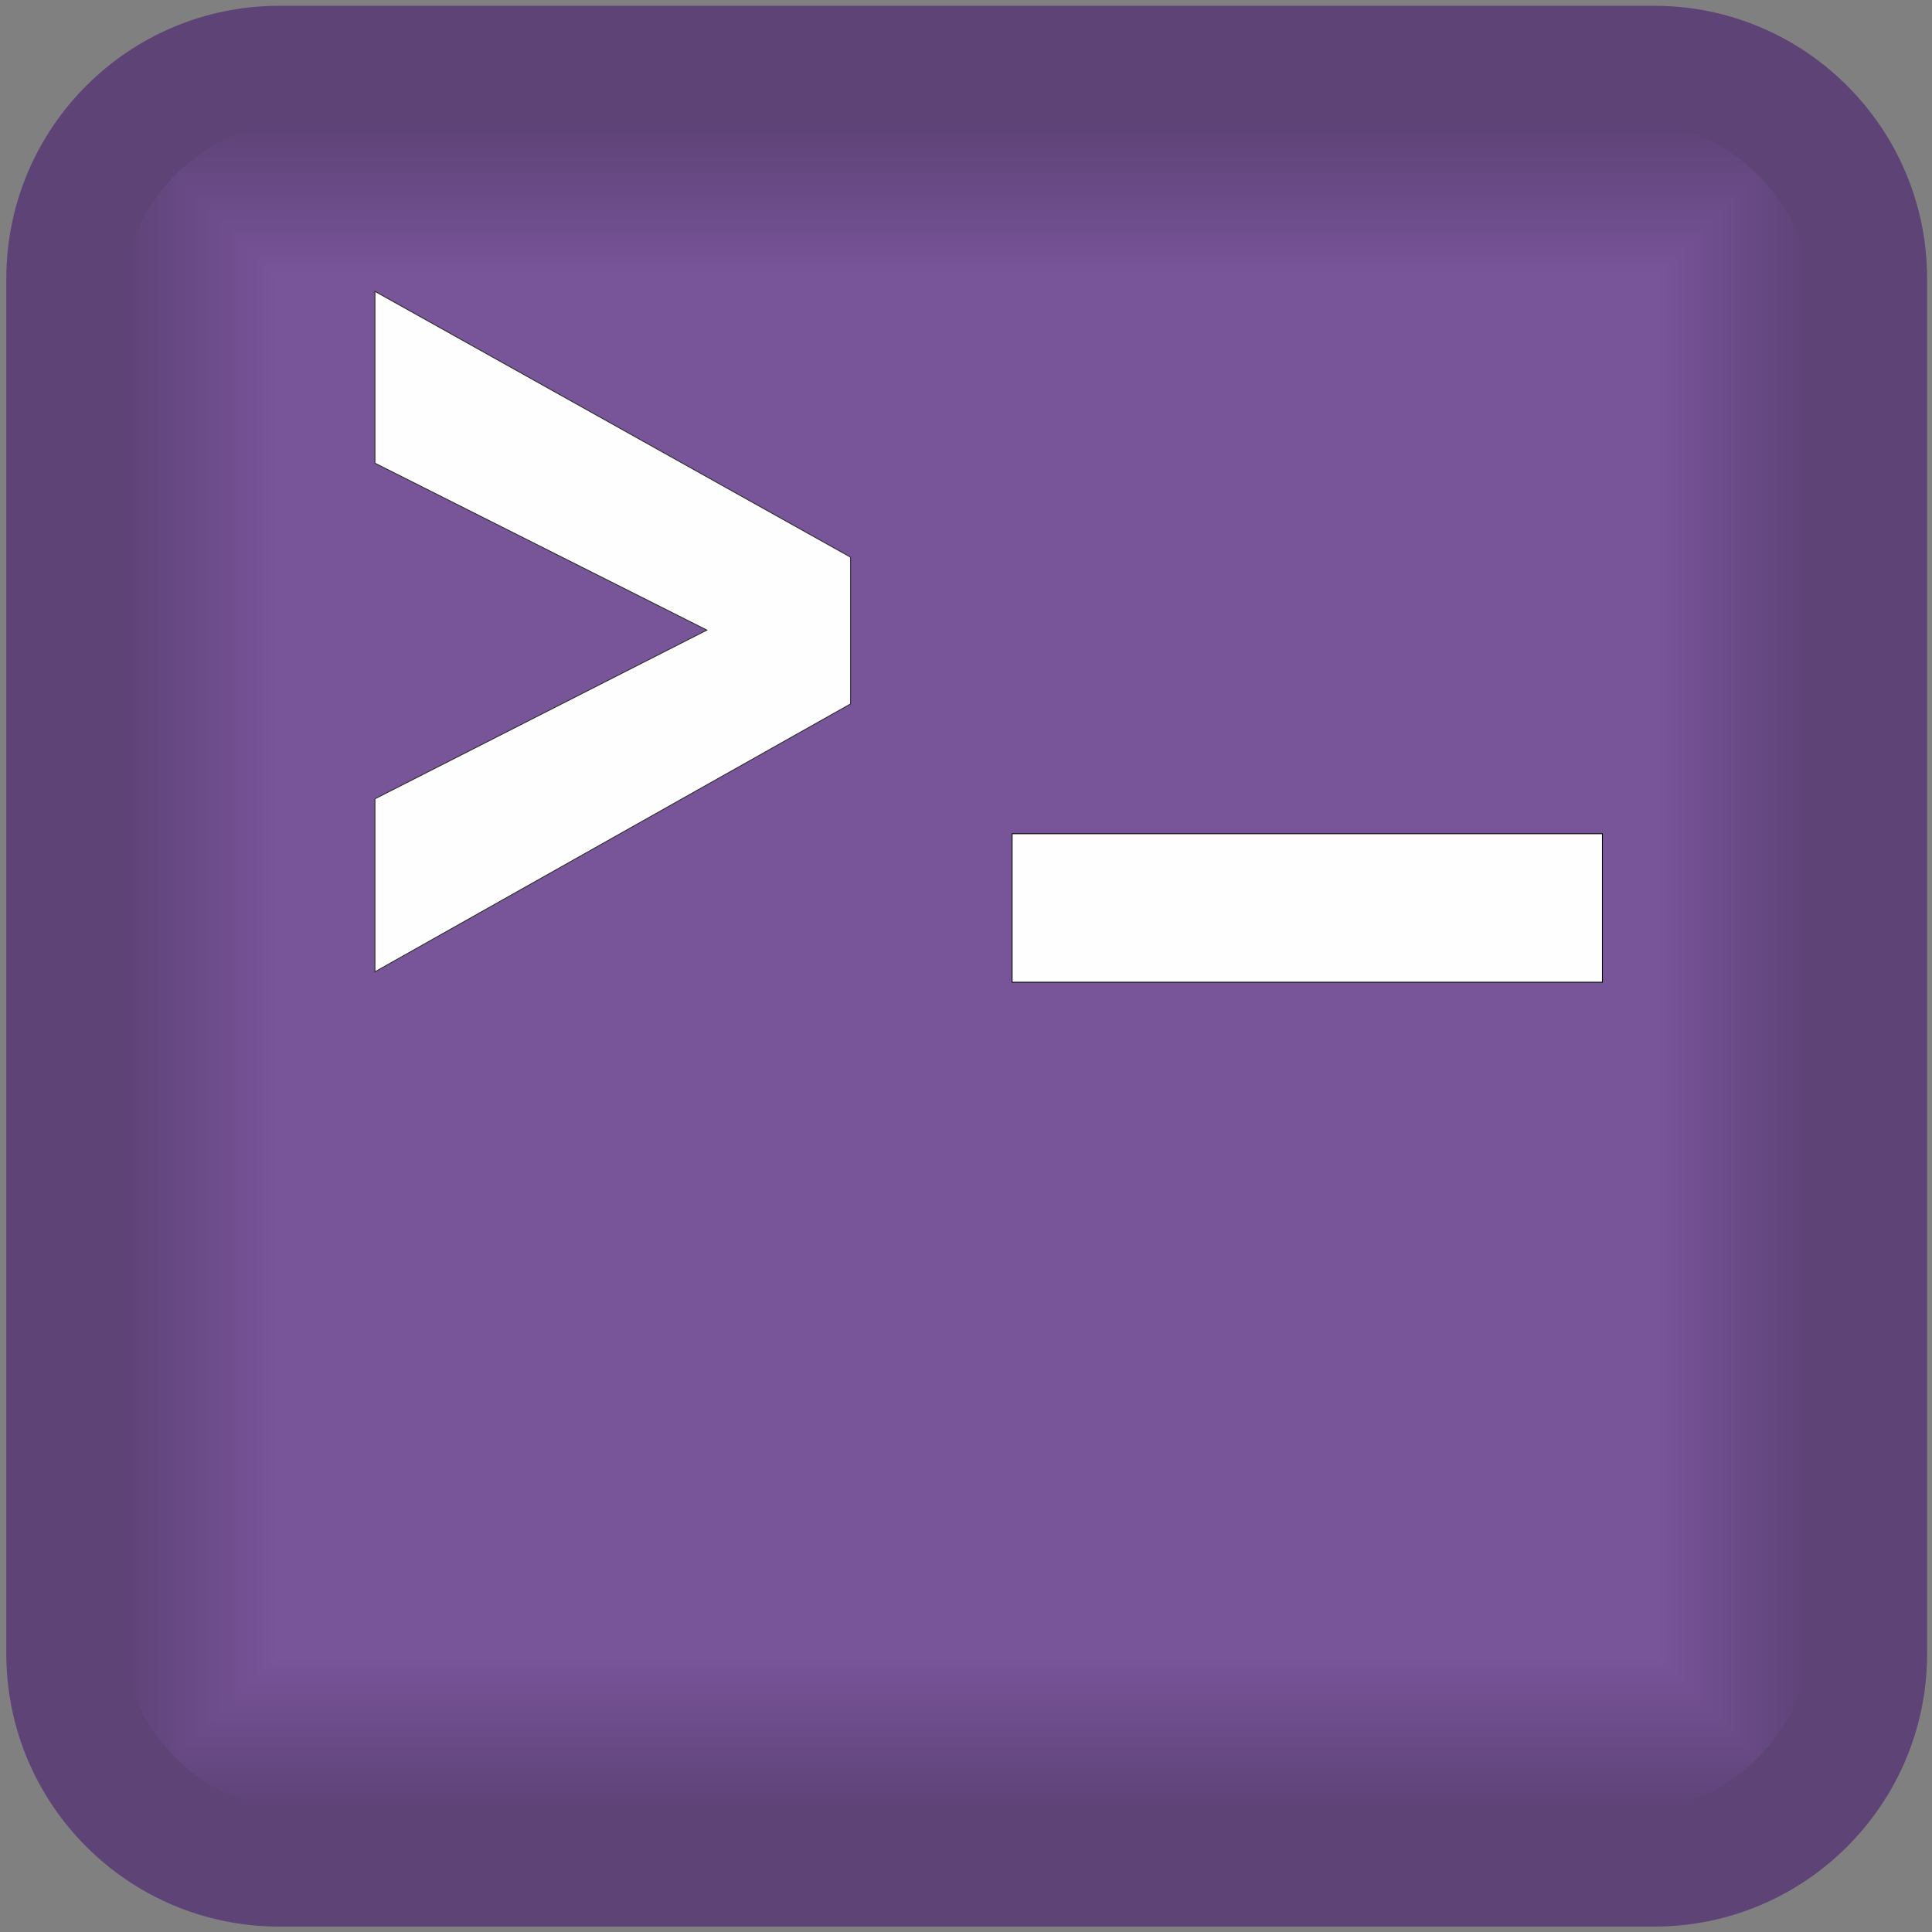 <?xml version="1.0" encoding="UTF-8"?>
<!DOCTYPE svg PUBLIC "-//W3C//DTD SVG 1.1//EN" "http://www.w3.org/Graphics/SVG/1.1/DTD/svg11.dtd">
<!-- Creator: CorelDRAW X6 -->
<svg xmlns="http://www.w3.org/2000/svg" xml:space="preserve" width="150px" height="150px" version="1.1" style="shape-rendering:geometricPrecision; text-rendering:geometricPrecision; image-rendering:optimizeQuality; fill-rule:evenodd; clip-rule:evenodd"
viewBox="0 0 15000 15000"
 xmlns:xlink="http://www.w3.org/1999/xlink">
 <rect x="0" y="0" width="15000" height="15000" fill="#808080" stroke="none"/>
 <defs>
  <style type="text/css">
   <![CDATA[
    .str1 {stroke:black;stroke-width:6.615}
    .str0 {stroke:#2B2A29;stroke-width:6.615}
    .fil48 {fill:none}
    .fil50 {fill:none;fill-rule:nonzero}
    .fil0 {fill:#5E4377}
    .fil2 {fill:#5E4378}
    .fil3 {fill:#5F4378}
    .fil4 {fill:#5F4479}
    .fil5 {fill:#60447A}
    .fil6 {fill:#61457B}
    .fil7 {fill:#61457C}
    .fil8 {fill:#62457C}
    .fil9 {fill:#62467D}
    .fil10 {fill:#63467D}
    .fil11 {fill:#63467E}
    .fil12 {fill:#64477F}
    .fil13 {fill:#654780}
    .fil14 {fill:#654881}
    .fil15 {fill:#664881}
    .fil16 {fill:#664882}
    .fil17 {fill:#674882}
    .fil18 {fill:#674983}
    .fil19 {fill:#684984}
    .fil20 {fill:#694A85}
    .fil21 {fill:#694A86}
    .fil22 {fill:#6A4A86}
    .fil23 {fill:#6A4B87}
    .fil24 {fill:#6B4B88}
    .fil25 {fill:#6B4C89}
    .fil26 {fill:#6C4C89}
    .fil27 {fill:#6C4C8A}
    .fil28 {fill:#6D4D8B}
    .fil29 {fill:#6E4D8C}
    .fil30 {fill:#6E4E8D}
    .fil31 {fill:#6F4E8D}
    .fil32 {fill:#6F4E8E}
    .fil33 {fill:#704E8E}
    .fil34 {fill:#704F8F}
    .fil35 {fill:#714F90}
    .fil36 {fill:#725091}
    .fil37 {fill:#725092}
    .fil38 {fill:#735092}
    .fil39 {fill:#735193}
    .fil40 {fill:#745193}
    .fil41 {fill:#745194}
    .fil42 {fill:#755295}
    .fil43 {fill:#765296}
    .fil44 {fill:#765397}
    .fil45 {fill:#775397}
    .fil46 {fill:#775398}
    .fil47 {fill:#785499}
    .fil49 {fill:#FEFEFE;fill-rule:nonzero}
    .fil1 {fill:black;fill-opacity:0}
   ]]>
  </style>
      <clipPath id="id0">
       <path d="M2377 14068l10257 0c790,0 1437,-647 1437,-1437l0 -10257c0,-790 -647,-1437 -1437,-1437l-10257 0c-790,0 -1437,647 -1437,1437l0 10257c0,790 647,1437 1437,1437z"/>
      </clipPath>
      <clipPath id="id1">
       <path d="M2377 14068l10257 0c790,0 1437,-647 1437,-1437l0 -10257c0,-790 -647,-1437 -1437,-1437l-10257 0c-790,0 -1437,647 -1437,1437l0 10257c0,790 647,1437 1437,1437z"/>
      </clipPath>
 </defs>
 <g id="Layer_x0020_1">
  <g id="_338265016">
   <g id="_348901048">
    <path class="fil0" d="M2168 45l10675 0c1170,0 2119,949 2119,2119l0 10675c0,1170 -949,2119 -2119,2119l-10675 0c-1170,0 -2119,-949 -2119,-2119l0 -10675c0,-1170 949,-2119 2119,-2119z"/>
    <g>
     <g style="clip-path:url(#id0)">
      <polygon class="fil1" points="941,937 14071,937 14071,14068 941,14068 "/>
     </g>
     <g style="clip-path:url(#id1)">
      <g>
       <polygon id="1" class="fil0" points="941,937 14071,937 14071,14068 941,14068 941,937 984,981 14028,981 14028,14024 984,14024 984,981 "/>
       <polygon id="_1" class="fil0" points="962,959 14049,959 14049,14046 962,14046 962,959 1006,1003 14006,1003 14006,14002 1006,14002 1006,1003 "/>
       <polygon id="_2" class="fil2" points="984,981 14028,981 14028,14024 984,14024 984,981 1028,1025 13984,1025 13984,13980 1028,13980 1028,1025 "/>
       <polygon id="_3" class="fil3" points="1006,1003 14006,1003 14006,14002 1006,14002 1006,1003 1050,1047 13962,1047 13962,13959 1050,13959 1050,1047 "/>
       <polygon id="_4" class="fil4" points="1028,1025 13984,1025 13984,13980 1028,13980 1028,1025 1072,1068 13940,1068 13940,13937 1072,13937 1072,1068 "/>
       <polygon id="_5" class="fil5" points="1050,1047 13962,1047 13962,13959 1050,13959 1050,1047 1094,1090 13918,1090 13918,13915 1094,13915 1094,1090 "/>
       <polygon id="_6" class="fil5" points="1072,1068 13940,1068 13940,13937 1072,13937 1072,1068 1116,1112 13896,1112 13896,13893 1116,13893 1116,1112 "/>
       <polygon id="_7" class="fil6" points="1094,1090 13918,1090 13918,13915 1094,13915 1094,1090 1138,1134 13874,1134 13874,13871 1138,13871 1138,1134 "/>
       <polygon id="_8" class="fil7" points="1116,1112 13896,1112 13896,13893 1116,13893 1116,1112 1159,1156 13853,1156 13853,13849 1159,13849 1159,1156 "/>
       <polygon id="_9" class="fil8" points="1138,1134 13874,1134 13874,13871 1138,13871 1138,1134 1181,1178 13831,1178 13831,13827 1181,13827 1181,1178 "/>
       <polygon id="_10" class="fil9" points="1159,1156 13853,1156 13853,13849 1159,13849 1159,1156 1203,1200 13809,1200 13809,13805 1203,13805 1203,1200 "/>
       <polygon id="_11" class="fil10" points="1181,1178 13831,1178 13831,13827 1181,13827 1181,1178 1225,1222 13787,1222 13787,13783 1225,13783 1225,1222 "/>
       <polygon id="_12" class="fil11" points="1203,1200 13809,1200 13809,13805 1203,13805 1203,1200 1247,1244 13765,1244 13765,13762 1247,13762 1247,1244 "/>
       <polygon id="_13" class="fil12" points="1225,1222 13787,1222 13787,13783 1225,13783 1225,1222 1269,1265 13743,1265 13743,13740 1269,13740 1269,1265 "/>
       <polygon id="_14" class="fil12" points="1247,1244 13765,1244 13765,13762 1247,13762 1247,1244 1291,1287 13721,1287 13721,13718 1291,13718 1291,1287 "/>
       <polygon id="_15" class="fil13" points="1269,1265 13743,1265 13743,13740 1269,13740 1269,1265 1313,1309 13699,1309 13699,13696 1313,13696 1313,1309 "/>
       <polygon id="_16" class="fil14" points="1291,1287 13721,1287 13721,13718 1291,13718 1291,1287 1335,1331 13677,1331 13677,13674 1335,13674 1335,1331 "/>
       <polygon id="_17" class="fil15" points="1313,1309 13699,1309 13699,13696 1313,13696 1313,1309 1356,1353 13656,1353 13656,13652 1356,13652 1356,1353 "/>
       <polygon id="_18" class="fil16" points="1335,1331 13677,1331 13677,13674 1335,13674 1335,1331 1378,1375 13634,1375 13634,13630 1378,13630 1378,1375 "/>
       <polygon id="_19" class="fil17" points="1356,1353 13656,1353 13656,13652 1356,13652 1356,1353 1400,1397 13612,1397 13612,13608 1400,13608 1400,1397 "/>
       <polygon id="_20" class="fil18" points="1378,1375 13634,1375 13634,13630 1378,13630 1378,1375 1422,1419 13590,1419 13590,13587 1422,13587 1422,1419 "/>
       <polygon id="_21" class="fil19" points="1400,1397 13612,1397 13612,13608 1400,13608 1400,1397 1444,1441 13568,1441 13568,13565 1444,13565 1444,1441 "/>
       <polygon id="_22" class="fil19" points="1422,1419 13590,1419 13590,13587 1422,13587 1422,1419 1466,1462 13546,1462 13546,13543 1466,13543 1466,1462 "/>
       <polygon id="_23" class="fil20" points="1444,1441 13568,1441 13568,13565 1444,13565 1444,1441 1488,1484 13524,1484 13524,13521 1488,13521 1488,1484 "/>
       <polygon id="_24" class="fil21" points="1466,1462 13546,1462 13546,13543 1466,13543 1466,1462 1510,1506 13502,1506 13502,13499 1510,13499 1510,1506 "/>
       <polygon id="_25" class="fil22" points="1488,1484 13524,1484 13524,13521 1488,13521 1488,1484 1531,1528 13480,1528 13480,13477 1531,13477 1531,1528 "/>
       <polygon id="_26" class="fil23" points="1510,1506 13502,1506 13502,13499 1510,13499 1510,1506 1553,1550 13459,1550 13459,13455 1553,13455 1553,1550 "/>
       <polygon id="_27" class="fil24" points="1531,1528 13480,1528 13480,13477 1531,13477 1531,1528 1575,1572 13437,1572 13437,13433 1575,13433 1575,1572 "/>
       <polygon id="_28" class="fil24" points="1553,1550 13459,1550 13459,13455 1553,13455 1553,1550 1597,1594 13415,1594 13415,13411 1597,13411 1597,1594 "/>
       <polygon id="_29" class="fil25" points="1575,1572 13437,1572 13437,13433 1575,13433 1575,1572 1619,1616 13393,1616 13393,13390 1619,13390 1619,1616 "/>
       <polygon id="_30" class="fil26" points="1597,1594 13415,1594 13415,13411 1597,13411 1597,1594 1641,1638 13371,1638 13371,13368 1641,13368 1641,1638 "/>
       <polygon id="_31" class="fil27" points="1619,1616 13393,1616 13393,13390 1619,13390 1619,1616 1663,1659 13349,1659 13349,13346 1663,13346 1663,1659 "/>
       <polygon id="_32" class="fil28" points="1641,1638 13371,1638 13371,13368 1641,13368 1641,1638 1685,1681 13327,1681 13327,13324 1685,13324 1685,1681 "/>
       <polygon id="_33" class="fil28" points="1663,1659 13349,1659 13349,13346 1663,13346 1663,1659 1707,1703 13305,1703 13305,13302 1707,13302 1707,1703 "/>
       <polygon id="_34" class="fil29" points="1685,1681 13327,1681 13327,13324 1685,13324 1685,1681 1728,1725 13284,1725 13284,13280 1728,13280 1728,1725 "/>
       <polygon id="_35" class="fil30" points="1707,1703 13305,1703 13305,13302 1707,13302 1707,1703 1750,1747 13262,1747 13262,13258 1750,13258 1750,1747 "/>
       <polygon id="_36" class="fil31" points="1728,1725 13284,1725 13284,13280 1728,13280 1728,1725 1772,1769 13240,1769 13240,13236 1772,13236 1772,1769 "/>
       <polygon id="_37" class="fil32" points="1750,1747 13262,1747 13262,13258 1750,13258 1750,1747 1794,1791 13218,1791 13218,13214 1794,13214 1794,1791 "/>
       <polygon id="_38" class="fil33" points="1772,1769 13240,1769 13240,13236 1772,13236 1772,1769 1816,1813 13196,1813 13196,13193 1816,13193 1816,1813 "/>
       <polygon id="_39" class="fil34" points="1794,1791 13218,1791 13218,13215 1794,13215 1794,1791 1838,1834 13174,1834 13174,13171 1838,13171 1838,1834 "/>
       <polygon id="_40" class="fil35" points="1816,1813 13196,1813 13196,13193 1816,13193 1816,1813 1860,1856 13152,1856 13152,13149 1860,13149 1860,1856 "/>
       <polygon id="_41" class="fil35" points="1838,1834 13174,1834 13174,13171 1838,13171 1838,1834 1882,1878 13130,1878 13130,13127 1882,13127 1882,1878 "/>
       <polygon id="_42" class="fil36" points="1860,1856 13152,1856 13152,13149 1860,13149 1860,1856 1903,1900 13108,1900 13108,13105 1903,13105 1903,1900 "/>
       <polygon id="_43" class="fil37" points="1882,1878 13130,1878 13130,13127 1882,13127 1882,1878 1925,1922 13087,1922 13087,13083 1925,13083 1925,1922 "/>
       <polygon id="_44" class="fil38" points="1903,1900 13108,1900 13108,13105 1903,13105 1903,1900 1947,1944 13065,1944 13065,13061 1947,13061 1947,1944 "/>
       <polygon id="_45" class="fil39" points="1925,1922 13087,1922 13087,13083 1925,13083 1925,1922 1969,1966 13043,1966 13043,13039 1969,13039 1969,1966 "/>
       <polygon id="_46" class="fil40" points="1947,1944 13065,1944 13065,13061 1947,13061 1947,1944 1991,1988 13021,1988 13021,13018 1991,13018 1991,1988 "/>
       <polygon id="_47" class="fil41" points="1969,1966 13043,1966 13043,13039 1969,13039 1969,1966 2013,2010 12999,2010 12999,12996 2013,12996 2013,2010 "/>
       <polygon id="_48" class="fil42" points="1991,1988 13021,1988 13021,13018 1991,13018 1991,1988 2035,2031 12977,2031 12977,12974 2035,12974 2035,2031 "/>
       <polygon id="_49" class="fil42" points="2013,2010 12999,2010 12999,12996 2013,12996 2013,2010 2057,2053 12955,2053 12955,12952 2057,12952 2057,2053 "/>
       <polygon id="_50" class="fil43" points="2035,2031 12977,2031 12977,12974 2035,12974 2035,2031 2079,2075 12933,2075 12933,12930 2079,12930 2079,2075 "/>
       <polygon id="_51" class="fil44" points="2057,2053 12955,2053 12955,12952 2057,12952 2057,2053 2100,2097 12911,2097 12911,12908 2100,12908 2100,2097 "/>
       <polygon id="_52" class="fil45" points="2079,2075 12933,2075 12933,12930 2079,12930 2079,2075 2122,2119 12890,2119 12890,12886 2122,12886 2122,2119 "/>
       <polygon id="_53" class="fil46" points="2100,2097 12911,2097 12911,12908 2100,12908 2100,2097 2144,2141 12868,2141 12868,12864 2144,12864 2144,2141 "/>
       <polygon id="_54" class="fil47" points="2122,2119 12890,2119 12890,12886 2122,12886 2122,2119 2166,2163 12846,2163 12846,12842 2166,12842 2166,2163 "/>
       <polygon id="_55" class="fil47" points="2144,2141 12868,2141 12868,12864 2144,12864 2144,2141 2188,2185 12824,2185 12824,12821 2188,12821 2188,2185 "/>
       <polygon id="_56" class="fil47" points="2166,2163 12846,2163 12846,12842 2166,12842 2166,2163 2210,2206 12802,2206 12802,12799 2210,12799 2210,2206 "/>
       <polygon id="_57" class="fil47" points="2188,2185 12824,2185 12824,12821 2188,12821 2188,2185 2232,2228 12780,2228 12780,12777 2232,12777 2232,2228 "/>
       <polygon id="_58" class="fil47" points="2210,2206 12802,2206 12802,12799 2210,12799 2210,2206 2254,2250 12758,2250 12758,12755 2254,12755 2254,2250 "/>
       <polygon id="_59" class="fil47" points="2232,2228 12780,2228 12780,12777 2232,12777 2232,2228 2276,2272 12736,2272 12736,12733 2276,12733 2276,2272 "/>
       <polygon id="_60" class="fil47" points="2254,2250 12758,2250 12758,12755 2254,12755 2254,2250 2297,2294 12715,2294 12715,12711 2297,12711 2297,2294 "/>
       <polygon id="_61" class="fil47" points="2276,2272 12736,2272 12736,12733 2276,12733 2276,2272 2319,2316 12693,2316 12693,12689 2319,12689 2319,2316 "/>
       <polygon id="_62" class="fil47" points="2297,2294 12715,2294 12715,12711 2297,12711 2297,2294 2341,2338 12671,2338 12671,12667 2341,12667 2341,2338 "/>
       <polygon id="_63" class="fil47" points="2319,2316 12693,2316 12693,12689 2319,12689 2319,2316 2363,2360 12649,2360 12649,12645 2363,12645 2363,2360 "/>
       <polygon id="_64" class="fil47" points="2341,2338 12671,2338 12671,12667 2341,12667 2341,2338 2385,2382 12627,2382 12627,12624 2385,12624 2385,2382 "/>
       <polygon id="_65" class="fil47" points="2363,2360 12649,2360 12649,12645 2363,12645 2363,2360 2407,2403 12605,2403 12605,12602 2407,12602 2407,2403 "/>
       <polygon id="_66" class="fil47" points="2385,2382 12627,2382 12627,12624 2385,12624 2385,2382 2429,2425 12583,2425 12583,12580 2429,12580 2429,2425 "/>
       <polygon id="_67" class="fil47" points="2407,2403 12605,2403 12605,12602 2407,12602 2407,2403 2451,2447 12561,2447 12561,12558 2451,12558 2451,2447 "/>
       <polygon id="_68" class="fil47" points="2429,2425 12583,2425 12583,12580 2429,12580 2429,2425 2472,2469 12539,2469 12539,12536 2472,12536 2472,2469 "/>
       <polygon id="_69" class="fil47" points="2451,2447 12561,2447 12561,12558 2451,12558 2451,2447 2494,2491 12518,2491 12518,12514 2494,12514 2494,2491 "/>
       <polygon id="_70" class="fil47" points="2472,2469 12539,2469 12539,12536 2472,12536 2472,2469 2516,2513 12496,2513 12496,12492 2516,12492 2516,2513 "/>
       <polygon id="_71" class="fil47" points="2494,2491 12518,2491 12518,12514 2494,12514 2494,2491 2538,2535 12474,2535 12474,12470 2538,12470 2538,2535 "/>
       <polygon id="_72" class="fil47" points="2516,2513 12496,2513 12496,12492 2516,12492 2516,2513 2560,2557 12452,2557 12452,12449 2560,12449 2560,2557 "/>
       <polygon id="_73" class="fil47" points="2538,2535 12474,2535 12474,12470 2538,12470 2538,2535 2582,2579 12430,2579 12430,12427 2582,12427 2582,2579 "/>
       <polygon id="_74" class="fil47" points="2560,2557 12452,2557 12452,12449 2560,12449 2560,2557 2604,2600 12408,2600 12408,12405 2604,12405 2604,2600 "/>
       <polygon id="_75" class="fil47" points="2582,2579 12430,2579 12430,12427 2582,12427 2582,2579 2626,2622 12386,2622 12386,12383 2626,12383 2626,2622 "/>
       <polygon id="_76" class="fil47" points="2604,2600 12408,2600 12408,12405 2604,12405 2604,2600 2648,2644 12364,2644 12364,12361 2648,12361 2648,2644 "/>
       <polygon id="_77" class="fil47" points="2626,2622 12386,2622 12386,12383 2626,12383 2626,2622 2669,2666 12342,2666 12342,12339 2669,12339 2669,2666 "/>
       <polygon id="_78" class="fil47" points="2648,2644 12364,2644 12364,12361 2648,12361 2648,2644 2691,2688 12321,2688 12321,12317 2691,12317 2691,2688 "/>
       <polygon id="_79" class="fil47" points="2669,2666 12342,2666 12342,12339 2669,12339 2669,2666 2713,2710 12299,2710 12299,12295 2713,12295 2713,2710 "/>
       <polygon id="_80" class="fil47" points="2691,2688 12321,2688 12321,12317 2691,12317 2691,2688 2735,2732 12277,2732 12277,12273 2735,12273 2735,2732 "/>
       <polygon id="_81" class="fil47" points="2713,2710 12299,2710 12299,12295 2713,12295 2713,2710 2757,2754 12255,2754 12255,12252 2757,12252 2757,2754 "/>
       <polygon id="_82" class="fil47" points="2735,2732 12277,2732 12277,12273 2735,12273 2735,2732 2779,2775 12233,2775 12233,12230 2779,12230 2779,2775 "/>
       <polygon id="_83" class="fil47" points="2757,2754 12255,2754 12255,12252 2757,12252 2757,2754 2801,2797 12211,2797 12211,12208 2801,12208 2801,2797 "/>
       <polygon id="_84" class="fil47" points="2779,2775 12233,2775 12233,12230 2779,12230 2779,2775 2823,2819 12189,2819 12189,12186 2823,12186 2823,2819 "/>
       <polygon id="_85" class="fil47" points="2801,2797 12211,2797 12211,12208 2801,12208 2801,2797 2845,2841 12167,2841 12167,12164 2845,12164 2845,2841 "/>
       <polygon id="_86" class="fil47" points="2823,2819 12189,2819 12189,12186 2823,12186 2823,2819 2866,2863 12145,2863 12145,12142 2866,12142 2866,2863 "/>
       <polygon id="_87" class="fil47" points="2845,2841 12167,2841 12167,12164 2845,12164 2845,2841 2888,2885 12124,2885 12124,12120 2888,12120 2888,2885 "/>
       <polygon id="_88" class="fil47" points="2866,2863 12145,2863 12145,12142 2866,12142 2866,2863 2910,2907 12102,2907 12102,12098 2910,12098 2910,2907 "/>
       <polygon id="_89" class="fil47" points="2888,2885 12124,2885 12124,12120 2888,12120 2888,2885 2932,2929 12080,2929 12080,12076 2932,12076 2932,2929 "/>
       <polygon id="_90" class="fil47" points="2910,2907 12102,2907 12102,12098 2910,12098 2910,2907 2954,2951 12058,2951 12058,12055 2954,12055 2954,2951 "/>
       <polygon id="_91" class="fil47" points="2932,2929 12080,2929 12080,12076 2932,12076 2932,2929 2976,2972 12036,2972 12036,12033 2976,12033 2976,2972 "/>
       <polygon id="_92" class="fil47" points="2954,2951 12058,2951 12058,12055 2954,12055 2954,2951 2998,2994 12014,2994 12014,12011 2998,12011 2998,2994 "/>
       <polygon id="_93" class="fil47" points="2976,2972 12036,2972 12036,12033 2976,12033 2976,2972 3020,3016 11992,3016 11992,11989 3020,11989 3020,3016 "/>
       <polygon id="_94" class="fil47" points="2998,2994 12014,2994 12014,12011 2998,12011 2998,2994 3041,3038 11970,3038 11970,11967 3041,11967 3041,3038 "/>
       <polygon id="_95" class="fil47" points="3020,3016 11992,3016 11992,11989 3020,11989 3020,3016 3063,3060 11949,3060 11949,11945 3063,11945 3063,3060 "/>
       <polygon id="_96" class="fil47" points="3041,3038 11970,3038 11970,11967 3041,11967 3041,3038 3085,3082 11927,3082 11927,11923 3085,11923 3085,3082 "/>
       <polygon id="_97" class="fil47" points="3063,3060 11949,3060 11949,11945 3063,11945 3063,3060 3107,3104 11905,3104 11905,11901 3107,11901 3107,3104 "/>
       <polygon id="_98" class="fil47" points="3085,3082 11927,3082 11927,11923 3085,11923 3085,3082 3129,3126 11883,3126 11883,11880 3129,11880 3129,3126 "/>
       <polygon id="_99" class="fil47" points="3107,3104 11905,3104 11905,11901 3107,11901 3107,3104 3151,3148 11861,3148 11861,11858 3151,11858 3151,3148 "/>
       <polygon id="_100" class="fil47" points="3129,3126 11883,3126 11883,11880 3129,11880 3129,3126 3173,3169 11839,3169 11839,11836 3173,11836 3173,3169 "/>
       <polygon id="_101" class="fil47" points="3151,3148 11861,3148 11861,11858 3151,11858 3151,3148 3195,3191 11817,3191 11817,11814 3195,11814 3195,3191 "/>
       <polygon id="_102" class="fil47" points="3173,3169 11839,3169 11839,11836 3173,11836 3173,3169 3217,3213 11795,3213 11795,11792 3217,11792 3217,3213 "/>
       <polygon id="_103" class="fil47" points="3195,3191 11817,3191 11817,11814 3195,11814 3195,3191 3238,3235 11773,3235 11773,11770 3238,11770 3238,3235 "/>
       <polygon id="_104" class="fil47" points="3217,3213 11795,3213 11795,11792 3217,11792 3217,3213 3260,3257 11752,3257 11752,11748 3260,11748 3260,3257 "/>
       <polygon id="_105" class="fil47" points="3238,3235 11773,3235 11773,11770 3238,11770 3238,3235 3282,3279 11730,3279 11730,11726 3282,11726 3282,3279 "/>
       <polygon id="_106" class="fil47" points="3260,3257 11752,3257 11752,11748 3260,11748 3260,3257 3304,3301 11708,3301 11708,11704 3304,11704 3304,3301 "/>
       <polygon id="_107" class="fil47" points="3282,3279 11730,3279 11730,11726 3282,11726 3282,3279 3326,3323 11686,3323 11686,11683 3326,11683 3326,3323 "/>
       <polygon id="_108" class="fil47" points="3304,3301 11708,3301 11708,11704 3304,11704 3304,3301 3348,3344 11664,3344 11664,11661 3348,11661 3348,3344 "/>
       <polygon id="_109" class="fil47" points="3326,3323 11686,3323 11686,11683 3326,11683 3326,3323 3370,3366 11642,3366 11642,11639 3370,11639 3370,3366 "/>
       <polygon id="_110" class="fil47" points="3348,3344 11664,3344 11664,11661 3348,11661 3348,3344 3392,3388 11620,3388 11620,11617 3392,11617 3392,3388 "/>
       <polygon id="_111" class="fil47" points="3370,3366 11642,3366 11642,11639 3370,11639 3370,3366 3414,3410 11598,3410 11598,11595 3414,11595 3414,3410 "/>
       <polygon id="_112" class="fil47" points="3392,3388 11620,3388 11620,11617 3392,11617 3392,3388 3435,3432 11577,3432 11577,11573 3435,11573 3435,3432 "/>
       <polygon id="_113" class="fil47" points="3414,3410 11598,3410 11598,11595 3414,11595 3414,3410 3457,3454 11555,3454 11555,11551 3457,11551 3457,3454 "/>
       <polygon id="_114" class="fil47" points="3435,3432 11577,3432 11577,11573 3435,11573 3435,3432 3479,3476 11533,3476 11533,11529 3479,11529 3479,3476 "/>
       <polygon id="_115" class="fil47" points="3457,3454 11555,3454 11555,11551 3457,11551 3457,3454 3501,3498 11511,3498 11511,11507 3501,11507 3501,3498 "/>
       <polygon id="_116" class="fil47" points="3479,3476 11533,3476 11533,11529 3479,11529 3479,3476 3523,3520 11489,3520 11489,11486 3523,11486 3523,3520 "/>
       <polygon id="_117" class="fil47" points="3501,3498 11511,3498 11511,11507 3501,11507 3501,3498 3545,3541 11467,3541 11467,11464 3545,11464 3545,3541 "/>
       <polygon id="_118" class="fil47" points="3523,3520 11489,3520 11489,11486 3523,11486 3523,3520 3567,3563 11445,3563 11445,11442 3567,11442 3567,3563 "/>
       <polygon id="_119" class="fil47" points="3545,3541 11467,3541 11467,11464 3545,11464 3545,3541 3589,3585 11423,3585 11423,11420 3589,11420 3589,3585 "/>
       <polygon id="_120" class="fil47" points="3567,3563 11445,3563 11445,11442 3567,11442 3567,3563 3611,3607 11401,3607 11401,11398 3611,11398 3611,3607 "/>
       <polygon id="_121" class="fil47" points="3589,3585 11423,3585 11423,11420 3589,11420 3589,3585 3632,3629 11380,3629 11380,11376 3632,11376 3632,3629 "/>
       <polygon id="_122" class="fil47" points="3611,3607 11401,3607 11401,11398 3611,11398 3611,3607 3654,3651 11358,3651 11358,11354 3654,11354 3654,3651 "/>
       <polygon id="_123" class="fil47" points="3632,3629 11380,3629 11380,11376 3632,11376 3632,3629 3676,3673 11336,3673 11336,11332 3676,11332 3676,3673 "/>
       <polygon id="_124" class="fil47" points="3654,3651 11358,3651 11358,11354 3654,11354 3654,3651 3698,3695 11314,3695 11314,11311 3698,11311 3698,3695 "/>
       <polygon id="_125" class="fil47" points="3676,3673 11336,3673 11336,11332 3676,11332 3676,3673 3720,3717 11292,3717 11292,11289 3720,11289 3720,3717 "/>
       <polygon id="_126" class="fil47" points="3698,3695 11314,3695 11314,11311 3698,11311 3698,3695 3742,3738 11270,3738 11270,11267 3742,11267 3742,3738 "/>
       <polygon id="_127" class="fil47" points="3720,3717 11292,3717 11292,11289 3720,11289 3720,3717 3764,3760 11248,3760 11248,11245 3764,11245 3764,3760 "/>
       <polygon id="_128" class="fil47" points="3742,3738 11270,3738 11270,11267 3742,11267 3742,3738 3786,3782 11226,3782 11226,11223 3786,11223 3786,3782 "/>
       <polygon id="_129" class="fil47" points="3764,3760 11248,3760 11248,11245 3764,11245 3764,3760 3807,3804 11204,3804 11204,11201 3807,11201 3807,3804 "/>
       <polygon id="_130" class="fil47" points="3786,3782 11226,3782 11226,11223 3786,11223 3786,3782 3829,3826 11183,3826 11183,11179 3829,11179 3829,3826 "/>
       <polygon id="_131" class="fil47" points="3807,3804 11204,3804 11204,11201 3807,11201 3807,3804 3851,3848 11161,3848 11161,11157 3851,11157 3851,3848 "/>
       <polygon id="_132" class="fil47" points="3829,3826 11183,3826 11183,11179 3829,11179 3829,3826 3873,3870 11139,3870 11139,11135 3873,11135 3873,3870 "/>
       <polygon id="_133" class="fil47" points="3851,3848 11161,3848 11161,11157 3851,11157 3851,3848 3895,3892 11117,3892 11117,11114 3895,11114 3895,3892 "/>
       <polygon id="_134" class="fil47" points="3873,3870 11139,3870 11139,11135 3873,11135 3873,3870 3917,3913 11095,3913 11095,11092 3917,11092 3917,3913 "/>
       <polygon id="_135" class="fil47" points="3895,3892 11117,3892 11117,11114 3895,11114 3895,3892 3939,3935 11073,3935 11073,11070 3939,11070 3939,3935 "/>
       <polygon id="_136" class="fil47" points="3917,3913 11095,3913 11095,11092 3917,11092 3917,3913 3961,3957 11051,3957 11051,11048 3961,11048 3961,3957 "/>
       <polygon id="_137" class="fil47" points="3939,3935 11073,3935 11073,11070 3939,11070 3939,3935 3983,3979 11029,3979 11029,11026 3983,11026 3983,3979 "/>
       <polygon id="_138" class="fil47" points="3961,3957 11051,3957 11051,11048 3961,11048 3961,3957 4004,4001 11008,4001 11008,11004 4004,11004 4004,4001 "/>
       <polygon id="_139" class="fil47" points="3983,3979 11029,3979 11029,11026 3983,11026 3983,3979 4026,4023 10986,4023 10986,10982 4026,10982 4026,4023 "/>
       <polygon id="_140" class="fil47" points="4004,4001 11008,4001 11008,11004 4004,11004 4004,4001 4048,4045 10964,4045 10964,10960 4048,10960 4048,4045 "/>
       <polygon id="_141" class="fil47" points="4026,4023 10986,4023 10986,10982 4026,10982 4026,4023 4070,4067 10942,4067 10942,10938 4070,10938 4070,4067 "/>
       <polygon id="_142" class="fil47" points="4048,4045 10964,4045 10964,10960 4048,10960 4048,4045 4092,4089 10920,4089 10920,10917 4092,10917 4092,4089 "/>
       <polygon id="_143" class="fil47" points="4070,4067 10942,4067 10942,10938 4070,10938 4070,4067 4114,4110 10898,4110 10898,10895 4114,10895 4114,4110 "/>
       <polygon id="_144" class="fil47" points="4092,4089 10920,4089 10920,10917 4092,10917 4092,4089 4136,4132 10876,4132 10876,10873 4136,10873 4136,4132 "/>
       <polygon id="_145" class="fil47" points="4114,4110 10898,4110 10898,10895 4114,10895 4114,4110 4158,4154 10854,4154 10854,10851 4158,10851 4158,4154 "/>
       <polygon id="_146" class="fil47" points="4136,4132 10876,4132 10876,10873 4136,10873 4136,4132 4180,4176 10832,4176 10832,10829 4180,10829 4180,4176 "/>
       <polygon id="_147" class="fil47" points="4158,4154 10854,4154 10854,10851 4158,10851 4158,4154 4201,4198 10811,4198 10811,10807 4201,10807 4201,4198 "/>
       <polygon id="_148" class="fil47" points="4180,4176 10832,4176 10832,10829 4180,10829 4180,4176 4223,4220 10789,4220 10789,10785 4223,10785 4223,4220 "/>
       <polygon id="_149" class="fil47" points="4201,4198 10811,4198 10811,10807 4201,10807 4201,4198 4245,4242 10767,4242 10767,10763 4245,10763 4245,4242 "/>
       <polygon id="_150" class="fil47" points="4223,4220 10789,4220 10789,10785 4223,10785 4223,4220 4267,4264 10745,4264 10745,10742 4267,10742 4267,4264 "/>
       <polygon id="_151" class="fil47" points="4245,4242 10767,4242 10767,10763 4245,10763 4245,4242 4289,4286 10723,4286 10723,10720 4289,10720 4289,4286 "/>
       <polygon id="_152" class="fil47" points="4267,4264 10745,4264 10745,10742 4267,10742 4267,4264 4311,4307 10701,4307 10701,10698 4311,10698 4311,4307 "/>
       <polygon id="_153" class="fil47" points="4289,4286 10723,4286 10723,10720 4289,10720 4289,4286 4333,4329 10679,4329 10679,10676 4333,10676 4333,4329 "/>
       <polygon id="_154" class="fil47" points="4311,4307 10701,4307 10701,10698 4311,10698 4311,4307 4355,4351 10657,4351 10657,10654 4355,10654 4355,4351 "/>
       <polygon id="_155" class="fil47" points="4333,4329 10679,4329 10679,10676 4333,10676 4333,4329 4376,4373 10635,4373 10635,10632 4376,10632 4376,4373 "/>
       <polygon id="_156" class="fil47" points="4355,4351 10657,4351 10657,10654 4355,10654 4355,4351 4398,4395 10614,4395 10614,10610 4398,10610 4398,4395 "/>
       <polygon id="_157" class="fil47" points="4376,4373 10635,4373 10635,10632 4376,10632 4376,4373 4420,4417 10592,4417 10592,10588 4420,10588 4420,4417 "/>
       <polygon id="_158" class="fil47" points="4398,4395 10614,4395 10614,10610 4398,10610 4398,4395 4442,4439 10570,4439 10570,10566 4442,10566 4442,4439 "/>
       <polygon id="_159" class="fil47" points="4420,4417 10592,4417 10592,10588 4420,10588 4420,4417 4464,4461 10548,4461 10548,10545 4464,10545 4464,4461 "/>
       <polygon id="_160" class="fil47" points="4442,4439 10570,4439 10570,10566 4442,10566 4442,4439 4486,4483 10526,4483 10526,10523 4486,10523 4486,4483 "/>
       <polygon id="_161" class="fil47" points="4464,4461 10548,4461 10548,10545 4464,10545 4464,4461 4508,4504 10504,4504 10504,10501 4508,10501 4508,4504 "/>
       <polygon id="_162" class="fil47" points="4486,4483 10526,4483 10526,10523 4486,10523 4486,4483 4530,4526 10482,4526 10482,10479 4530,10479 4530,4526 "/>
       <polygon id="_163" class="fil47" points="4508,4504 10504,4504 10504,10501 4508,10501 4508,4504 4552,4548 10460,4548 10460,10457 4552,10457 4552,4548 "/>
       <polygon id="_164" class="fil47" points="4530,4526 10482,4526 10482,10479 4530,10479 4530,4526 4573,4570 10439,4570 10439,10435 4573,10435 4573,4570 "/>
       <polygon id="_165" class="fil47" points="4552,4548 10460,4548 10460,10457 4552,10457 4552,4548 4595,4592 10417,4592 10417,10413 4595,10413 4595,4592 "/>
       <polygon id="_166" class="fil47" points="4573,4570 10439,4570 10439,10435 4573,10435 4573,4570 4617,4614 10395,4614 10395,10391 4617,10391 4617,4614 "/>
       <polygon id="_167" class="fil47" points="4595,4592 10417,4592 10417,10413 4595,10413 4595,4592 4639,4636 10373,4636 10373,10369 4639,10369 4639,4636 "/>
       <polygon id="_168" class="fil47" points="4617,4614 10395,4614 10395,10391 4617,10391 4617,4614 4661,4658 10351,4658 10351,10348 4661,10348 4661,4658 "/>
       <polygon id="_169" class="fil47" points="4639,4636 10373,4636 10373,10369 4639,10369 4639,4636 4683,4679 10329,4679 10329,10326 4683,10326 4683,4679 "/>
       <polygon id="_170" class="fil47" points="4661,4658 10351,4658 10351,10348 4661,10348 4661,4658 4705,4701 10307,4701 10307,10304 4705,10304 4705,4701 "/>
       <polygon id="_171" class="fil47" points="4683,4679 10329,4679 10329,10326 4683,10326 4683,4679 4727,4723 10285,4723 10285,10282 4727,10282 4727,4723 "/>
       <polygon id="_172" class="fil47" points="4705,4701 10307,4701 10307,10304 4705,10304 4705,4701 4749,4745 10263,4745 10263,10260 4749,10260 4749,4745 "/>
       <polygon id="_173" class="fil47" points="4727,4723 10285,4723 10285,10282 4727,10282 4727,4723 4770,4767 10242,4767 10242,10238 4770,10238 4770,4767 "/>
       <polygon id="_174" class="fil47" points="4749,4745 10263,4745 10263,10260 4749,10260 4749,4745 4792,4789 10220,4789 10220,10216 4792,10216 4792,4789 "/>
       <polygon id="_175" class="fil47" points="4770,4767 10242,4767 10242,10238 4770,10238 4770,4767 4814,4811 10198,4811 10198,10194 4814,10194 4814,4811 "/>
       <polygon id="_176" class="fil47" points="4792,4789 10220,4789 10220,10216 4792,10216 4792,4789 4836,4833 10176,4833 10176,10172 4836,10172 4836,4833 "/>
       <polygon id="_177" class="fil47" points="4814,4811 10198,4811 10198,10194 4814,10194 4814,4811 4858,4855 10154,4855 10154,10151 4858,10151 4858,4855 "/>
       <polygon id="_178" class="fil47" points="4836,4833 10176,4833 10176,10173 4836,10173 4836,4833 4880,4876 10132,4876 10132,10129 4880,10129 4880,4876 "/>
       <polygon id="_179" class="fil47" points="4858,4855 10154,4855 10154,10151 4858,10151 4858,4855 4902,4898 10110,4898 10110,10107 4902,10107 4902,4898 "/>
       <polygon id="_180" class="fil47" points="4880,4876 10132,4876 10132,10129 4880,10129 4880,4876 4924,4920 10088,4920 10088,10085 4924,10085 4924,4920 "/>
       <polygon id="_181" class="fil47" points="4902,4898 10110,4898 10110,10107 4902,10107 4902,4898 4945,4942 10066,4942 10066,10063 4945,10063 4945,4942 "/>
       <polygon id="_182" class="fil47" points="4924,4920 10088,4920 10088,10085 4924,10085 4924,4920 4967,4964 10045,4964 10045,10041 4967,10041 4967,4964 "/>
       <polygon id="_183" class="fil47" points="4945,4942 10066,4942 10066,10063 4945,10063 4945,4942 4989,4986 10023,4986 10023,10019 4989,10019 4989,4986 "/>
       <polygon id="_184" class="fil47" points="4967,4964 10045,4964 10045,10041 4967,10041 4967,4964 5011,5008 10001,5008 10001,9997 5011,9997 5011,5008 "/>
       <polygon id="_185" class="fil47" points="4989,4986 10023,4986 10023,10019 4989,10019 4989,4986 5033,5030 9979,5030 9979,9976 5033,9976 5033,5030 "/>
       <polygon id="_186" class="fil47" points="5011,5008 10001,5008 10001,9997 5011,9997 5011,5008 5055,5052 9957,5052 9957,9954 5055,9954 5055,5052 "/>
       <polygon id="_187" class="fil47" points="5033,5030 9979,5030 9979,9976 5033,9976 5033,5030 5077,5073 9935,5073 9935,9932 5077,9932 5077,5073 "/>
       <polygon id="_188" class="fil47" points="5055,5052 9957,5052 9957,9954 5055,9954 5055,5052 5099,5095 9913,5095 9913,9910 5099,9910 5099,5095 "/>
       <polygon id="_189" class="fil47" points="5077,5073 9935,5073 9935,9932 5077,9932 5077,5073 5121,5117 9891,5117 9891,9888 5121,9888 5121,5117 "/>
       <polygon id="_190" class="fil47" points="5099,5095 9913,5095 9913,9910 5099,9910 5099,5095 5142,5139 9870,5139 9870,9866 5142,9866 5142,5139 "/>
       <polygon id="_191" class="fil47" points="5121,5117 9891,5117 9891,9888 5121,9888 5121,5117 5164,5161 9848,5161 9848,9844 5164,9844 5164,5161 "/>
       <polygon id="_192" class="fil47" points="5142,5139 9870,5139 9870,9866 5142,9866 5142,5139 5186,5183 9826,5183 9826,9822 5186,9822 5186,5183 "/>
       <polygon id="_193" class="fil47" points="5164,5161 9848,5161 9848,9844 5164,9844 5164,5161 5208,5205 9804,5205 9804,9800 5208,9800 5208,5205 "/>
       <polygon id="_194" class="fil47" points="5186,5183 9826,5183 9826,9822 5186,9822 5186,5183 5230,5227 9782,5227 9782,9779 5230,9779 5230,5227 "/>
       <polygon id="_195" class="fil47" points="5208,5205 9804,5205 9804,9800 5208,9800 5208,5205 5252,5248 9760,5248 9760,9757 5252,9757 5252,5248 "/>
       <polygon id="_196" class="fil47" points="5230,5227 9782,5227 9782,9779 5230,9779 5230,5227 5274,5270 9738,5270 9738,9735 5274,9735 5274,5270 "/>
       <polygon id="_197" class="fil47" points="5252,5248 9760,5248 9760,9757 5252,9757 5252,5248 5296,5292 9716,5292 9716,9713 5296,9713 5296,5292 "/>
       <polygon id="_198" class="fil47" points="5274,5270 9738,5270 9738,9735 5274,9735 5274,5270 5317,5314 9694,5314 9694,9691 5317,9691 5317,5314 "/>
       <polygon id="_199" class="fil47" points="5296,5292 9716,5292 9716,9713 5296,9713 5296,5292 5339,5336 9673,5336 9673,9669 5339,9669 5339,5336 "/>
       <polygon id="_200" class="fil47" points="5317,5314 9694,5314 9694,9691 5317,9691 5317,5314 5361,5358 9651,5358 9651,9647 5361,9647 5361,5358 "/>
       <polygon id="_201" class="fil47" points="5339,5336 9673,5336 9673,9669 5339,9669 5339,5336 5383,5380 9629,5380 9629,9625 5383,9625 5383,5380 "/>
       <polygon id="_202" class="fil47" points="5361,5358 9651,5358 9651,9647 5361,9647 5361,5358 5405,5402 9607,5402 9607,9603 5405,9603 5405,5402 "/>
       <polygon id="_203" class="fil47" points="5383,5380 9629,5380 9629,9625 5383,9625 5383,5380 5427,5424 9585,5424 9585,9582 5427,9582 5427,5424 "/>
       <polygon id="_204" class="fil47" points="5405,5402 9607,5402 9607,9603 5405,9603 5405,5402 5449,5445 9563,5445 9563,9560 5449,9560 5449,5445 "/>
       <polygon id="_205" class="fil47" points="5427,5424 9585,5424 9585,9582 5427,9582 5427,5424 5471,5467 9541,5467 9541,9538 5471,9538 5471,5467 "/>
       <polygon id="_206" class="fil47" points="5449,5445 9563,5445 9563,9560 5449,9560 5449,5445 5493,5489 9519,5489 9519,9516 5493,9516 5493,5489 "/>
       <polygon id="_207" class="fil47" points="5471,5467 9541,5467 9541,9538 5471,9538 5471,5467 5514,5511 9497,5511 9497,9494 5514,9494 5514,5511 "/>
       <polygon id="_208" class="fil47" points="5493,5489 9519,5489 9519,9516 5493,9516 5493,5489 5536,5533 9476,5533 9476,9472 5536,9472 5536,5533 "/>
       <polygon id="_209" class="fil47" points="5514,5511 9497,5511 9497,9494 5514,9494 5514,5511 5558,5555 9454,5555 9454,9450 5558,9450 5558,5555 "/>
       <polygon id="_210" class="fil47" points="5536,5533 9476,5533 9476,9472 5536,9472 5536,5533 5580,5577 9432,5577 9432,9428 5580,9428 5580,5577 "/>
       <polygon id="_211" class="fil47" points="5558,5555 9454,5555 9454,9450 5558,9450 5558,5555 5602,5599 9410,5599 9410,9407 5602,9407 5602,5599 "/>
       <polygon id="_212" class="fil47" points="5580,5577 9432,5577 9432,9428 5580,9428 5580,5577 5624,5620 9388,5620 9388,9385 5624,9385 5624,5620 "/>
       <polygon id="_213" class="fil47" points="5602,5599 9410,5599 9410,9407 5602,9407 5602,5599 5646,5642 9366,5642 9366,9363 5646,9363 5646,5642 "/>
       <polygon id="_214" class="fil47" points="5624,5620 9388,5620 9388,9385 5624,9385 5624,5620 5668,5664 9344,5664 9344,9341 5668,9341 5668,5664 "/>
       <polygon id="_215" class="fil47" points="5646,5642 9366,5642 9366,9363 5646,9363 5646,5642 5690,5686 9322,5686 9322,9319 5690,9319 5690,5686 "/>
       <polygon id="_216" class="fil47" points="5668,5664 9344,5664 9344,9341 5668,9341 5668,5664 5711,5708 9300,5708 9300,9297 5711,9297 5711,5708 "/>
       <polygon id="_217" class="fil47" points="5690,5686 9322,5686 9322,9319 5690,9319 5690,5686 5733,5730 9279,5730 9279,9275 5733,9275 5733,5730 "/>
       <polygon id="_218" class="fil47" points="5711,5708 9300,5708 9300,9297 5711,9297 5711,5708 5755,5752 9257,5752 9257,9253 5755,9253 5755,5752 "/>
       <polygon id="_219" class="fil47" points="5733,5730 9279,5730 9279,9275 5733,9275 5733,5730 5777,5774 9235,5774 9235,9231 5777,9231 5777,5774 "/>
       <polygon id="_220" class="fil47" points="5755,5752 9257,5752 9257,9253 5755,9253 5755,5752 5799,5796 9213,5796 9213,9210 5799,9210 5799,5796 "/>
       <polygon id="_221" class="fil47" points="5777,5774 9235,5774 9235,9231 5777,9231 5777,5774 5821,5817 9191,5817 9191,9188 5821,9188 5821,5817 "/>
       <polygon id="_222" class="fil47" points="5799,5796 9213,5796 9213,9210 5799,9210 5799,5796 5843,5839 9169,5839 9169,9166 5843,9166 5843,5839 "/>
       <polygon id="_223" class="fil47" points="5821,5817 9191,5817 9191,9188 5821,9188 5821,5817 5865,5861 9147,5861 9147,9144 5865,9144 5865,5861 "/>
       <polygon id="_224" class="fil47" points="5843,5839 9169,5839 9169,9166 5843,9166 5843,5839 5886,5883 9125,5883 9125,9122 5886,9122 5886,5883 "/>
       <polygon id="_225" class="fil47" points="5865,5861 9147,5861 9147,9144 5865,9144 5865,5861 5908,5905 9104,5905 9104,9100 5908,9100 5908,5905 "/>
       <polygon id="_226" class="fil47" points="5886,5883 9125,5883 9125,9122 5886,9122 5886,5883 5930,5927 9082,5927 9082,9078 5930,9078 5930,5927 "/>
       <polygon id="_227" class="fil47" points="5908,5905 9104,5905 9104,9100 5908,9100 5908,5905 5952,5949 9060,5949 9060,9056 5952,9056 5952,5949 "/>
       <polygon id="_228" class="fil47" points="5930,5927 9082,5927 9082,9078 5930,9078 5930,5927 5974,5971 9038,5971 9038,9035 5974,9035 5974,5971 "/>
       <polygon id="_229" class="fil47" points="5952,5949 9060,5949 9060,9056 5952,9056 5952,5949 5996,5993 9016,5993 9016,9013 5996,9013 5996,5993 "/>
       <polygon id="_230" class="fil47" points="5974,5971 9038,5971 9038,9035 5974,9035 5974,5971 6018,6014 8994,6014 8994,8991 6018,8991 6018,6014 "/>
       <polygon id="_231" class="fil47" points="5996,5993 9016,5993 9016,9013 5996,9013 5996,5993 6040,6036 8972,6036 8972,8969 6040,8969 6040,6036 "/>
       <polygon id="_232" class="fil47" points="6018,6014 8994,6014 8994,8991 6018,8991 6018,6014 6062,6058 8950,6058 8950,8947 6062,8947 6062,6058 "/>
       <polygon id="_233" class="fil47" points="6040,6036 8972,6036 8972,8969 6040,8969 6040,6036 6083,6080 8928,6080 8928,8925 6083,8925 6083,6080 "/>
       <polygon id="_234" class="fil47" points="6062,6058 8950,6058 8950,8947 6062,8947 6062,6058 6105,6102 8907,6102 8907,8903 6105,8903 6105,6102 "/>
       <polygon id="_235" class="fil47" points="6083,6080 8928,6080 8928,8925 6083,8925 6083,6080 6127,6124 8885,6124 8885,8881 6127,8881 6127,6124 "/>
       <polygon id="_236" class="fil47" points="6105,6102 8907,6102 8907,8903 6105,8903 6105,6102 6149,6146 8863,6146 8863,8859 6149,8859 6149,6146 "/>
       <polygon id="_237" class="fil47" points="6127,6124 8885,6124 8885,8881 6127,8881 6127,6124 6171,6168 8841,6168 8841,8838 6171,8838 6171,6168 "/>
       <polygon id="_238" class="fil47" points="6149,6146 8863,6146 8863,8859 6149,8859 6149,6146 6193,6189 8819,6189 8819,8816 6193,8816 6193,6189 "/>
       <polygon id="_239" class="fil47" points="6171,6168 8841,6168 8841,8838 6171,8838 6171,6168 6215,6211 8797,6211 8797,8794 6215,8794 6215,6211 "/>
       <polygon id="_240" class="fil47" points="6193,6189 8819,6189 8819,8816 6193,8816 6193,6189 6237,6233 8775,6233 8775,8772 6237,8772 6237,6233 "/>
       <polygon id="_241" class="fil47" points="6215,6211 8797,6211 8797,8794 6215,8794 6215,6211 6259,6255 8753,6255 8753,8750 6259,8750 6259,6255 "/>
       <polygon id="_242" class="fil47" points="6237,6233 8775,6233 8775,8772 6237,8772 6237,6233 6280,6277 8731,6277 8731,8728 6280,8728 6280,6277 "/>
       <polygon id="_243" class="fil47" points="6259,6255 8753,6255 8753,8750 6259,8750 6259,6255 6302,6299 8710,6299 8710,8706 6302,8706 6302,6299 "/>
       <polygon id="_244" class="fil47" points="6280,6277 8731,6277 8731,8728 6280,8728 6280,6277 6324,6321 8688,6321 8688,8684 6324,8684 6324,6321 "/>
       <polygon id="_245" class="fil47" points="6302,6299 8710,6299 8710,8706 6302,8706 6302,6299 6346,6343 8666,6343 8666,8662 6346,8662 6346,6343 "/>
       <polygon id="_246" class="fil47" points="6324,6321 8688,6321 8688,8684 6324,8684 6324,6321 6368,6365 8644,6365 8644,8641 6368,8641 6368,6365 "/>
       <polygon id="_247" class="fil47" points="6346,6343 8666,6343 8666,8662 6346,8662 6346,6343 6390,6386 8622,6386 8622,8619 6390,8619 6390,6386 "/>
       <polygon id="_248" class="fil47" points="6368,6365 8644,6365 8644,8641 6368,8641 6368,6365 6412,6408 8600,6408 8600,8597 6412,8597 6412,6408 "/>
       <polygon id="_249" class="fil47" points="6390,6386 8622,6386 8622,8619 6390,8619 6390,6386 6434,6430 8578,6430 8578,8575 6434,8575 6434,6430 "/>
       <polygon id="_250" class="fil47" points="6412,6408 8600,6408 8600,8597 6412,8597 6412,6408 6456,6452 8556,6452 8556,8553 6456,8553 6456,6452 "/>
       <polygon id="_251" class="fil47" points="6434,6430 8578,6430 8578,8575 6434,8575 6434,6430 6477,6474 8535,6474 8535,8531 6477,8531 6477,6474 "/>
       <polygon id="_252" class="fil47" points="6455,6452 8556,6452 8556,8553 6455,8553 6455,6452 6499,6496 8513,6496 8513,8509 6499,8509 6499,6496 "/>
       <polygon id="_253" class="fil47" points="6477,6474 8535,6474 8535,8531 6477,8531 6477,6474 6521,6518 8491,6518 8491,8487 6521,8487 6521,6518 "/>
       <polygon id="_254" class="fil47" points="6499,6496 8513,6496 8513,8509 6499,8509 6499,6496 6543,6540 8469,6540 8469,8466 6543,8466 6543,6540 "/>
       <polygon id="_255" class="fil47" points="6521,6518 8491,6518 8491,8487 6521,8487 6521,6518 6565,6562 8447,6562 8447,8444 6565,8444 6565,6562 "/>
       <polygon id="_256" class="fil47" points="6543,6540 8469,6540 8469,8466 6543,8466 6543,6540 6587,6583 8425,6583 8425,8422 6587,8422 6587,6583 "/>
       <polygon id="_257" class="fil47" points="6565,6562 8447,6562 8447,8444 6565,8444 6565,6562 6609,6605 8403,6605 8403,8400 6609,8400 6609,6605 "/>
       <polygon id="_258" class="fil47" points="6587,6583 8425,6583 8425,8422 6587,8422 6587,6583 6631,6627 8381,6627 8381,8378 6631,8378 6631,6627 "/>
       <polygon id="_259" class="fil47" points="6609,6605 8403,6605 8403,8400 6609,8400 6609,6605 6652,6649 8359,6649 8359,8356 6652,8356 6652,6649 "/>
       <polygon id="_260" class="fil47" points="6631,6627 8381,6627 8381,8378 6631,8378 6631,6627 6674,6671 8338,6671 8338,8334 6674,8334 6674,6671 "/>
       <polygon id="_261" class="fil47" points="6652,6649 8359,6649 8359,8356 6652,8356 6652,6649 6696,6693 8316,6693 8316,8312 6696,8312 6696,6693 "/>
       <polygon id="_262" class="fil47" points="6674,6671 8338,6671 8338,8334 6674,8334 6674,6671 6718,6715 8294,6715 8294,8290 6718,8290 6718,6715 "/>
       <polygon id="_263" class="fil47" points="6696,6693 8316,6693 8316,8312 6696,8312 6696,6693 6740,6737 8272,6737 8272,8269 6740,8269 6740,6737 "/>
       <polygon id="_264" class="fil47" points="6718,6715 8294,6715 8294,8290 6718,8290 6718,6715 6762,6758 8250,6758 8250,8247 6762,8247 6762,6758 "/>
       <polygon id="_265" class="fil47" points="6740,6737 8272,6737 8272,8269 6740,8269 6740,6737 6784,6780 8228,6780 8228,8225 6784,8225 6784,6780 "/>
       <polygon id="_266" class="fil47" points="6762,6758 8250,6758 8250,8247 6762,8247 6762,6758 6806,6802 8206,6802 8206,8203 6806,8203 6806,6802 "/>
       <polygon id="_267" class="fil47" points="6784,6780 8228,6780 8228,8225 6784,8225 6784,6780 6828,6824 8184,6824 8184,8181 6828,8181 6828,6824 "/>
       <polygon id="_268" class="fil47" points="6806,6802 8206,6802 8206,8203 6806,8203 6806,6802 6849,6846 8163,6846 8163,8159 6849,8159 6849,6846 "/>
       <polygon id="_269" class="fil47" points="6828,6824 8184,6824 8184,8181 6828,8181 6828,6824 6871,6868 8141,6868 8141,8137 6871,8137 6871,6868 "/>
       <polygon id="_270" class="fil47" points="6849,6846 8163,6846 8163,8159 6849,8159 6849,6846 6893,6890 8119,6890 8119,8115 6893,8115 6893,6890 "/>
       <polygon id="_271" class="fil47" points="6871,6868 8141,6868 8141,8137 6871,8137 6871,6868 6915,6912 8097,6912 8097,8093 6915,8093 6915,6912 "/>
       <polygon id="_272" class="fil47" points="6893,6890 8119,6890 8119,8115 6893,8115 6893,6890 6937,6934 8075,6934 8075,8072 6937,8072 6937,6934 "/>
       <polygon id="_273" class="fil47" points="6915,6912 8097,6912 8097,8093 6915,8093 6915,6912 6959,6955 8053,6955 8053,8050 6959,8050 6959,6955 "/>
       <polygon id="_274" class="fil47" points="6937,6934 8075,6934 8075,8072 6937,8072 6937,6934 6981,6977 8031,6977 8031,8028 6981,8028 6981,6977 "/>
       <polygon id="_275" class="fil47" points="6959,6955 8053,6955 8053,8050 6959,8050 6959,6955 7003,6999 8009,6999 8009,8006 7003,8006 7003,6999 "/>
       <polygon id="_276" class="fil47" points="6981,6977 8031,6977 8031,8028 6981,8028 6981,6977 7025,7021 7987,7021 7987,7984 7025,7984 7025,7021 "/>
       <polygon id="_277" class="fil47" points="7003,6999 8009,6999 8009,8006 7003,8006 7003,6999 7046,7043 7966,7043 7966,7962 7046,7962 7046,7043 "/>
       <polygon id="_278" class="fil47" points="7025,7021 7987,7021 7987,7984 7025,7984 7025,7021 7068,7065 7944,7065 7944,7940 7068,7940 7068,7065 "/>
       <polygon id="_279" class="fil47" points="7046,7043 7966,7043 7966,7962 7046,7962 7046,7043 7090,7087 7922,7087 7922,7918 7090,7918 7090,7087 "/>
       <polygon id="_280" class="fil47" points="7068,7065 7944,7065 7944,7940 7068,7940 7068,7065 7112,7109 7900,7109 7900,7897 7112,7897 7112,7109 "/>
       <polygon id="_281" class="fil47" points="7090,7087 7922,7087 7922,7918 7090,7918 7090,7087 7134,7131 7878,7131 7878,7875 7134,7875 7134,7131 "/>
       <polygon id="_282" class="fil47" points="7112,7109 7900,7109 7900,7897 7112,7897 7112,7109 7156,7152 7856,7152 7856,7853 7156,7853 7156,7152 "/>
       <polygon id="_283" class="fil47" points="7134,7131 7878,7131 7878,7875 7134,7875 7134,7131 7178,7174 7834,7174 7834,7831 7178,7831 7178,7174 "/>
       <polygon id="_284" class="fil47" points="7156,7152 7856,7152 7856,7853 7156,7853 7156,7152 7200,7196 7812,7196 7812,7809 7200,7809 7200,7196 "/>
       <polygon id="_285" class="fil47" points="7178,7174 7834,7174 7834,7831 7178,7831 7178,7174 7221,7218 7790,7218 7790,7787 7221,7787 7221,7218 "/>
       <polygon id="_286" class="fil47" points="7200,7196 7812,7196 7812,7809 7200,7809 7200,7196 7243,7240 7769,7240 7769,7765 7243,7765 7243,7240 "/>
       <polygon id="_287" class="fil47" points="7221,7218 7790,7218 7790,7787 7221,7787 7221,7218 7265,7262 7747,7262 7747,7743 7265,7743 7265,7262 "/>
       <polygon id="_288" class="fil47" points="7243,7240 7769,7240 7769,7765 7243,7765 7243,7240 7287,7284 7725,7284 7725,7721 7287,7721 7287,7284 "/>
       <polygon id="_289" class="fil47" points="7265,7262 7747,7262 7747,7743 7265,7743 7265,7262 7309,7306 7703,7306 7703,7700 7309,7700 7309,7306 "/>
       <polygon id="_290" class="fil47" points="7287,7284 7725,7284 7725,7721 7287,7721 7287,7284 7331,7328 7681,7328 7681,7678 7331,7678 7331,7328 "/>
       <polygon id="_291" class="fil47" points="7309,7306 7703,7306 7703,7700 7309,7700 7309,7306 7353,7349 7659,7349 7659,7656 7353,7656 7353,7349 "/>
       <polygon id="_292" class="fil47" points="7331,7328 7681,7328 7681,7678 7331,7678 7331,7328 7375,7371 7637,7371 7637,7634 7375,7634 7375,7371 "/>
       <polygon id="_293" class="fil47" points="7353,7349 7659,7349 7659,7656 7353,7656 7353,7349 7397,7393 7615,7393 7615,7612 7397,7612 7397,7393 "/>
       <polygon id="_294" class="fil47" points="7375,7371 7637,7371 7637,7634 7375,7634 7375,7371 7418,7415 7594,7415 7594,7590 7418,7590 7418,7415 "/>
       <polygon id="_295" class="fil47" points="7397,7393 7615,7393 7615,7612 7397,7612 7397,7393 7440,7437 7572,7437 7572,7568 7440,7568 7440,7437 "/>
       <polygon id="_296" class="fil47" points="7418,7415 7594,7415 7594,7590 7418,7590 7418,7415 7462,7459 7550,7459 7550,7546 7462,7546 7462,7459 "/>
       <polygon id="_297" class="fil47" points="7440,7437 7572,7437 7572,7568 7440,7568 7440,7437 7484,7481 7528,7481 7528,7524 7484,7524 7484,7481 "/>
       <polygon id="_298" class="fil47" points="7462,7459 7550,7459 7550,7546 7462,7546 7462,7459 7506,7503 7506,7503 7506,7503 7506,7503 7506,7503 "/>
       <polygon id="_299" class="fil47" points="7484,7481 7528,7481 7528,7524 7484,7524 "/>
      </g>
     </g>
     <path class="fil48" d="M2377 14068l10257 0c790,0 1437,-647 1437,-1437l0 -10257c0,-790 -647,-1437 -1437,-1437l-10257 0c-790,0 -1437,647 -1437,1437l0 10257c0,790 647,1437 1437,1437z"/>
    </g>
   </g>
  </g>
  <polygon class="fil49" points="2911,7545 2911,6202 5488,4892 2911,3596 2911,2262 6604,4326 6604,5465 "/>
  <polygon id="_1_0" class="fil50 str0" points="2911,7545 2911,6202 5488,4892 2911,3596 2911,2262 6604,4326 6604,5465 "/>
  <polygon class="fil49" points="7858,7626 7858,6473 12441,6473 12441,7626 "/>
  <polygon id="_1_1" class="fil50 str1" points="7858,7626 7858,6473 12441,6473 12441,7626 "/>
 </g>
</svg>
